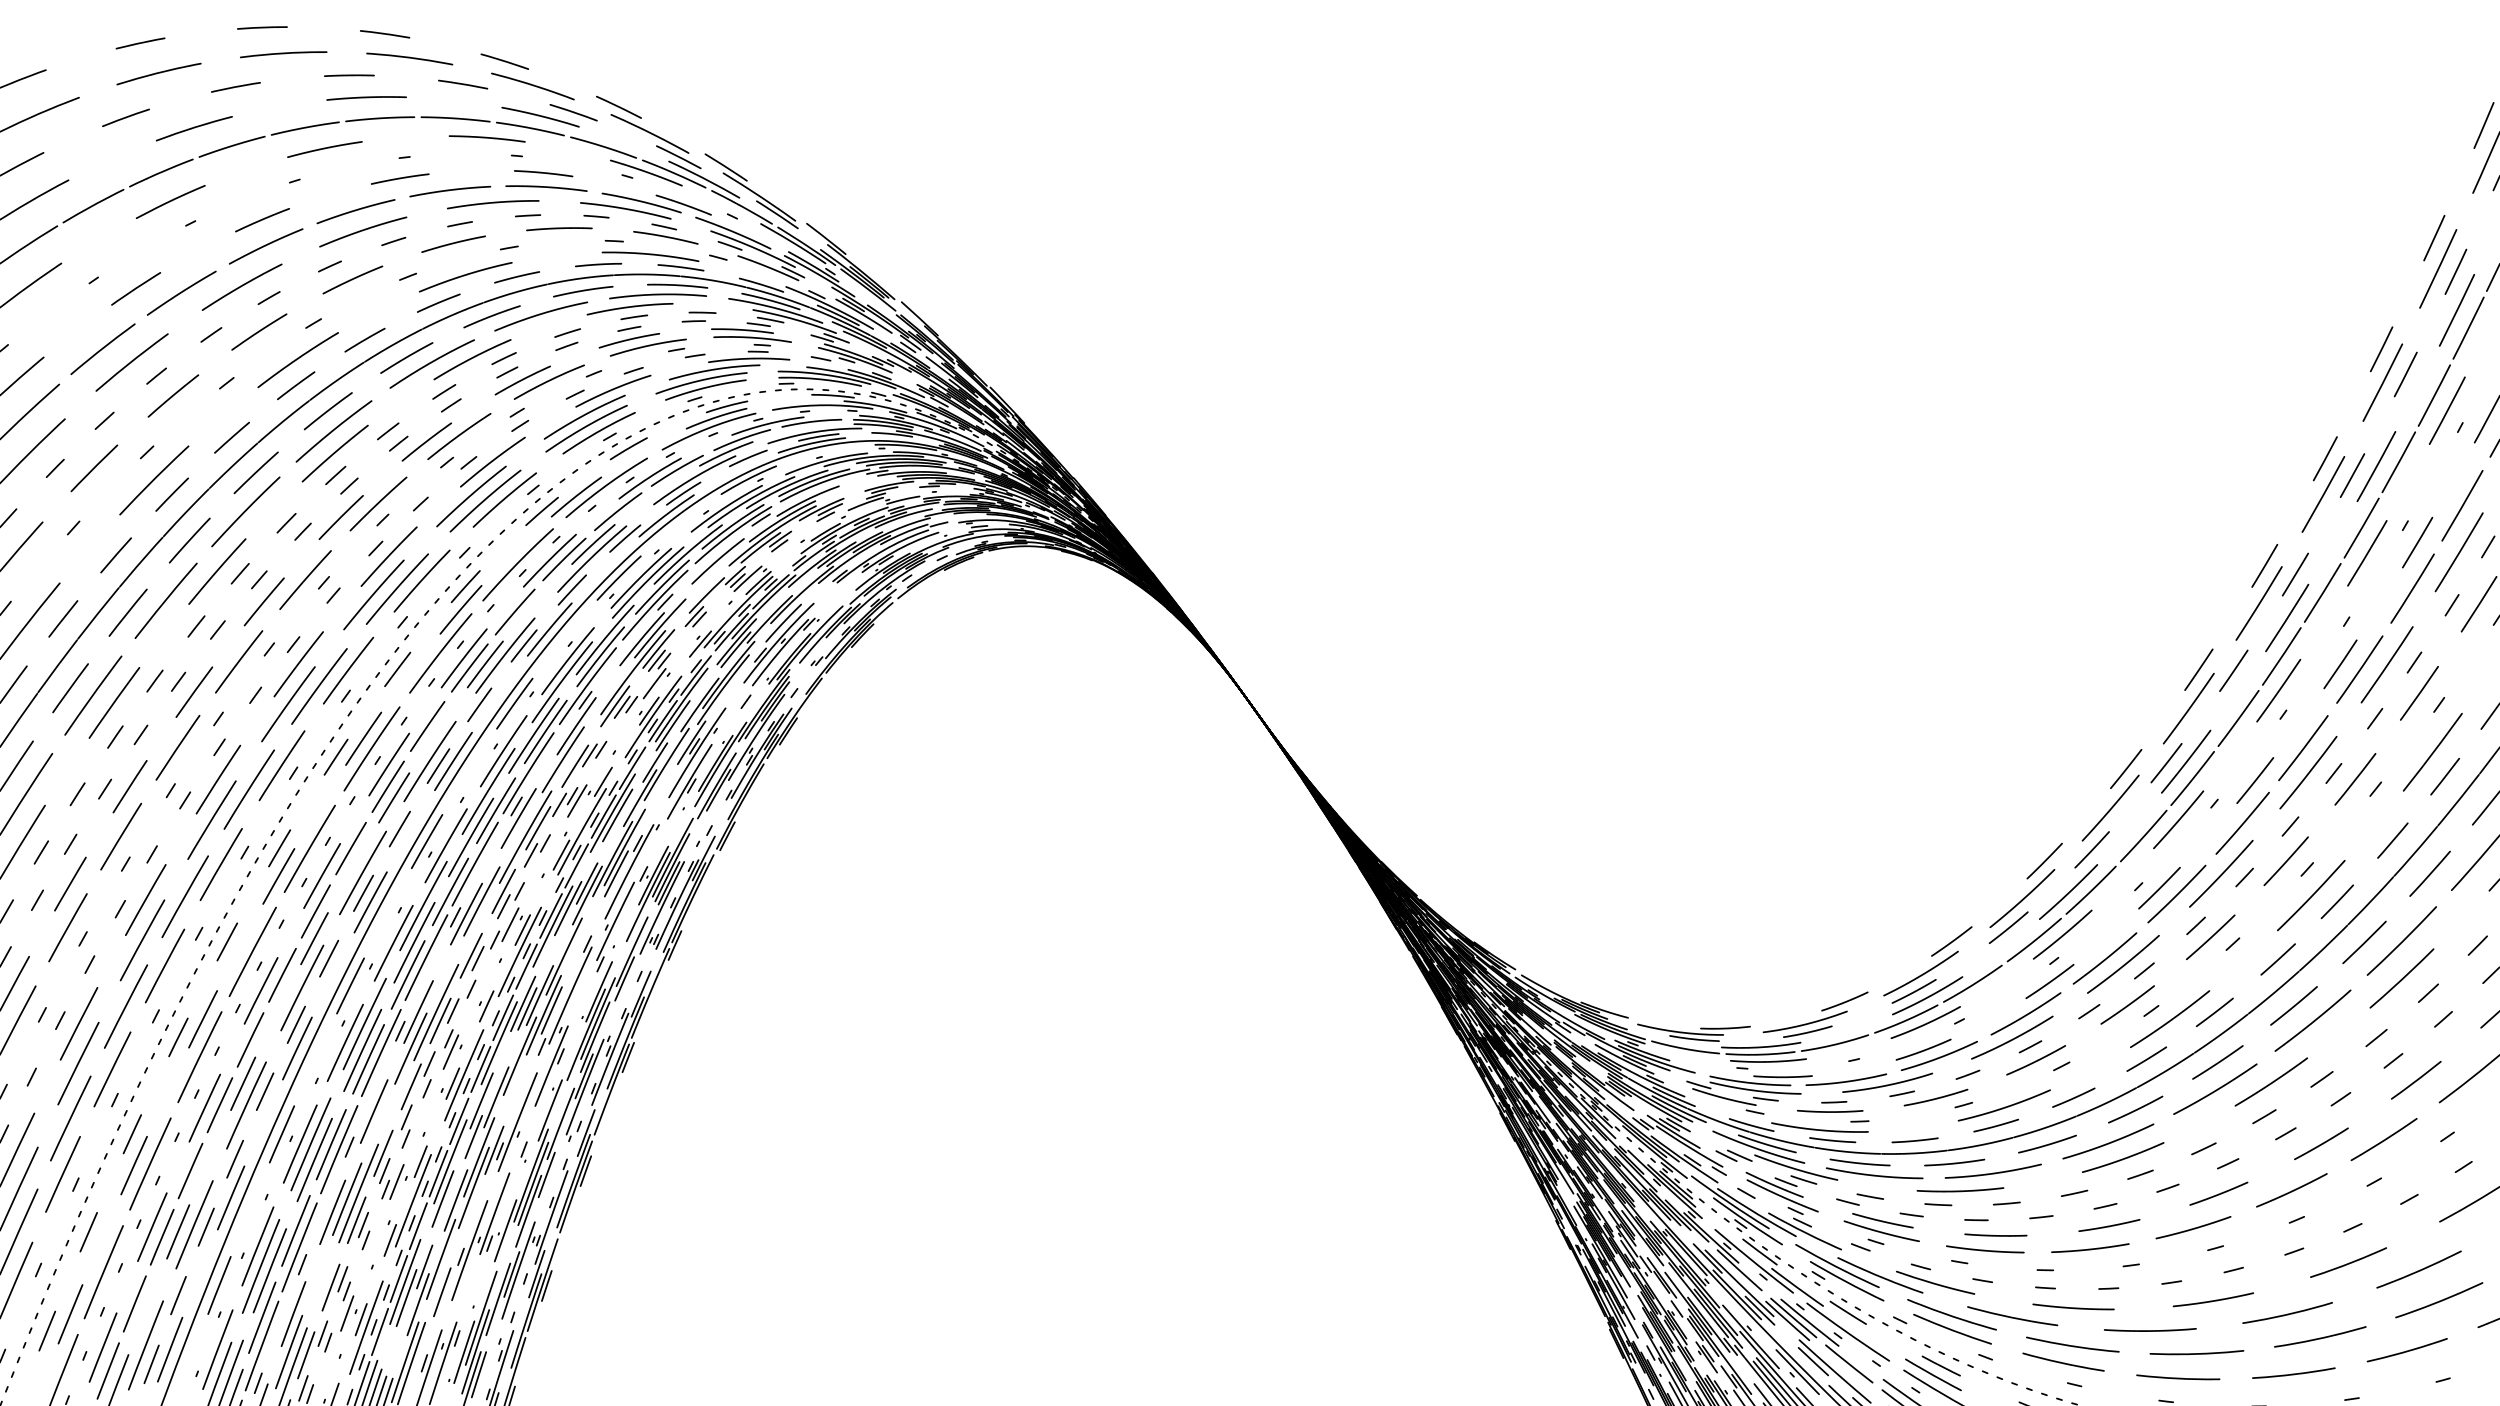 <svg xmlns="http://www.w3.org/2000/svg" version="1.1" xmlns:xlink="http://www.w3.org/1999/xlink" xmlns:svgjs="http://svgjs.dev/svgjs" viewBox="0 0 1422 800"><defs><linearGradient x1="50%" y1="0%" x2="50%" y2="100%" id="oooscillate-grad"><stop stop-color="hsl(206, 75%, 49%)" stop-opacity="1" offset="0%"></stop><stop stop-color="hsl(331, 90%, 56%)" stop-opacity="1" offset="100%"></stop></linearGradient></defs><g stroke-width="1" stroke="url(#oooscillate-grad)" fill="none" stroke-linecap="round"><path d="M 0 2225 Q 355.5 -100 711 400 Q 1066.5 900 1422 2225" stroke-dasharray="18 51" opacity="0.05"></path><path d="M 0 2200 Q 355.5 -100 711 400 Q 1066.5 900 1422 2200" stroke-dasharray="55 4" opacity="0.06"></path><path d="M 0 2175 Q 355.5 -100 711 400 Q 1066.5 900 1422 2175" stroke-dasharray="56 28" opacity="0.07"></path><path d="M 0 2150 Q 355.5 -100 711 400 Q 1066.5 900 1422 2150" stroke-dasharray="28 57" opacity="0.08"></path><path d="M 0 2125 Q 355.5 -100 711 400 Q 1066.5 900 1422 2125" stroke-dasharray="56 40" opacity="0.09"></path><path d="M 0 2100 Q 355.5 -100 711 400 Q 1066.5 900 1422 2100" stroke-dasharray="6 17" opacity="0.10"></path><path d="M 0 2075 Q 355.5 -100 711 400 Q 1066.5 900 1422 2075" stroke-dasharray="3 58" opacity="0.11"></path><path d="M 0 2050 Q 355.5 -100 711 400 Q 1066.5 900 1422 2050" stroke-dasharray="58 53" opacity="0.13"></path><path d="M 0 2025 Q 355.5 -100 711 400 Q 1066.5 900 1422 2025" stroke-dasharray="27 33" opacity="0.14"></path><path d="M 0 2000 Q 355.5 -100 711 400 Q 1066.5 900 1422 2000" stroke-dasharray="43 10" opacity="0.15"></path><path d="M 0 1975 Q 355.5 -100 711 400 Q 1066.5 900 1422 1975" stroke-dasharray="50 51" opacity="0.16"></path><path d="M 0 1950 Q 355.5 -100 711 400 Q 1066.5 900 1422 1950" stroke-dasharray="56 30" opacity="0.17"></path><path d="M 0 1925 Q 355.5 -100 711 400 Q 1066.5 900 1422 1925" stroke-dasharray="37 36" opacity="0.18"></path><path d="M 0 1900 Q 355.5 -100 711 400 Q 1066.5 900 1422 1900" stroke-dasharray="1 43" opacity="0.19"></path><path d="M 0 1875 Q 355.5 -100 711 400 Q 1066.5 900 1422 1875" stroke-dasharray="9 48" opacity="0.20"></path><path d="M 0 1850 Q 355.5 -100 711 400 Q 1066.5 900 1422 1850" stroke-dasharray="49 41" opacity="0.21"></path><path d="M 0 1825 Q 355.5 -100 711 400 Q 1066.5 900 1422 1825" stroke-dasharray="3 61" opacity="0.22"></path><path d="M 0 1800 Q 355.5 -100 711 400 Q 1066.5 900 1422 1800" stroke-dasharray="60 18" opacity="0.23"></path><path d="M 0 1775 Q 355.5 -100 711 400 Q 1066.5 900 1422 1775" stroke-dasharray="10 54" opacity="0.24"></path><path d="M 0 1750 Q 355.5 -100 711 400 Q 1066.5 900 1422 1750" stroke-dasharray="29 57" opacity="0.26"></path><path d="M 0 1725 Q 355.5 -100 711 400 Q 1066.5 900 1422 1725" stroke-dasharray="49 57" opacity="0.27"></path><path d="M 0 1700 Q 355.5 -100 711 400 Q 1066.5 900 1422 1700" stroke-dasharray="48 14" opacity="0.28"></path><path d="M 0 1675 Q 355.5 -100 711 400 Q 1066.5 900 1422 1675" stroke-dasharray="37 26" opacity="0.29"></path><path d="M 0 1650 Q 355.5 -100 711 400 Q 1066.5 900 1422 1650" stroke-dasharray="26 53" opacity="0.30"></path><path d="M 0 1625 Q 355.5 -100 711 400 Q 1066.5 900 1422 1625" stroke-dasharray="34 26" opacity="0.31"></path><path d="M 0 1600 Q 355.5 -100 711 400 Q 1066.5 900 1422 1600" stroke-dasharray="51 22" opacity="0.32"></path><path d="M 0 1575 Q 355.5 -100 711 400 Q 1066.5 900 1422 1575" stroke-dasharray="28 4" opacity="0.33"></path><path d="M 0 1550 Q 355.5 -100 711 400 Q 1066.5 900 1422 1550" stroke-dasharray="9 12" opacity="0.34"></path><path d="M 0 1525 Q 355.5 -100 711 400 Q 1066.5 900 1422 1525" stroke-dasharray="56 21" opacity="0.35"></path><path d="M 0 1500 Q 355.5 -100 711 400 Q 1066.5 900 1422 1500" stroke-dasharray="19 29" opacity="0.36"></path><path d="M 0 1475 Q 355.5 -100 711 400 Q 1066.5 900 1422 1475" stroke-dasharray="2 25" opacity="0.37"></path><path d="M 0 1450 Q 355.5 -100 711 400 Q 1066.5 900 1422 1450" stroke-dasharray="21 59" opacity="0.38"></path><path d="M 0 1425 Q 355.5 -100 711 400 Q 1066.5 900 1422 1425" stroke-dasharray="11 20" opacity="0.40"></path><path d="M 0 1400 Q 355.5 -100 711 400 Q 1066.5 900 1422 1400" stroke-dasharray="15 18" opacity="0.41"></path><path d="M 0 1375 Q 355.5 -100 711 400 Q 1066.5 900 1422 1375" stroke-dasharray="28 13" opacity="0.42"></path><path d="M 0 1350 Q 355.5 -100 711 400 Q 1066.5 900 1422 1350" stroke-dasharray="60 52" opacity="0.43"></path><path d="M 0 1325 Q 355.5 -100 711 400 Q 1066.5 900 1422 1325" stroke-dasharray="44 49" opacity="0.44"></path><path d="M 0 1300 Q 355.5 -100 711 400 Q 1066.5 900 1422 1300" stroke-dasharray="39 23" opacity="0.45"></path><path d="M 0 1275 Q 355.5 -100 711 400 Q 1066.5 900 1422 1275" stroke-dasharray="12 60" opacity="0.46"></path><path d="M 0 1250 Q 355.5 -100 711 400 Q 1066.5 900 1422 1250" stroke-dasharray="54 6" opacity="0.47"></path><path d="M 0 1225 Q 355.5 -100 711 400 Q 1066.5 900 1422 1225" stroke-dasharray="43 10" opacity="0.48"></path><path d="M 0 1200 Q 355.5 -100 711 400 Q 1066.5 900 1422 1200" stroke-dasharray="51 17" opacity="0.49"></path><path d="M 0 1175 Q 355.5 -100 711 400 Q 1066.5 900 1422 1175" stroke-dasharray="57 18" opacity="0.50"></path><path d="M 0 1150 Q 355.5 -100 711 400 Q 1066.5 900 1422 1150" stroke-dasharray="48 15" opacity="0.51"></path><path d="M 0 1125 Q 355.5 -100 711 400 Q 1066.5 900 1422 1125" stroke-dasharray="3 33" opacity="0.53"></path><path d="M 0 1100 Q 355.5 -100 711 400 Q 1066.5 900 1422 1100" stroke-dasharray="35 58" opacity="0.54"></path><path d="M 0 1075 Q 355.5 -100 711 400 Q 1066.5 900 1422 1075" stroke-dasharray="42 0" opacity="0.55"></path><path d="M 0 1050 Q 355.5 -100 711 400 Q 1066.5 900 1422 1050" stroke-dasharray="39 54" opacity="0.56"></path><path d="M 0 1025 Q 355.5 -100 711 400 Q 1066.5 900 1422 1025" stroke-dasharray="23 19" opacity="0.57"></path><path d="M 0 1000 Q 355.5 -100 711 400 Q 1066.5 900 1422 1000" stroke-dasharray="54 20" opacity="0.58"></path><path d="M 0 975 Q 355.5 -100 711 400 Q 1066.5 900 1422 975" stroke-dasharray="33 59" opacity="0.59"></path><path d="M 0 950 Q 355.5 -100 711 400 Q 1066.5 900 1422 950" stroke-dasharray="34 7" opacity="0.60"></path><path d="M 0 925 Q 355.5 -100 711 400 Q 1066.5 900 1422 925" stroke-dasharray="42 32" opacity="0.61"></path><path d="M 0 900 Q 355.5 -100 711 400 Q 1066.5 900 1422 900" stroke-dasharray="5 22" opacity="0.62"></path><path d="M 0 875 Q 355.5 -100 711 400 Q 1066.5 900 1422 875" stroke-dasharray="57 10" opacity="0.63"></path><path d="M 0 850 Q 355.5 -100 711 400 Q 1066.5 900 1422 850" stroke-dasharray="36 56" opacity="0.64"></path><path d="M 0 825 Q 355.5 -100 711 400 Q 1066.5 900 1422 825" stroke-dasharray="24 37" opacity="0.65"></path><path d="M 0 800 Q 355.5 -100 711 400 Q 1066.5 900 1422 800" stroke-dasharray="3 6" opacity="0.67"></path><path d="M 0 775 Q 355.5 -100 711 400 Q 1066.5 900 1422 775" stroke-dasharray="8 45" opacity="0.68"></path><path d="M 0 750 Q 355.5 -100 711 400 Q 1066.5 900 1422 750" stroke-dasharray="47 19" opacity="0.69"></path><path d="M 0 725 Q 355.5 -100 711 400 Q 1066.5 900 1422 725" stroke-dasharray="53 18" opacity="0.70"></path><path d="M 0 700 Q 355.5 -100 711 400 Q 1066.5 900 1422 700" stroke-dasharray="52 27" opacity="0.71"></path><path d="M 0 675 Q 355.5 -100 711 400 Q 1066.5 900 1422 675" stroke-dasharray="46 34" opacity="0.72"></path><path d="M 0 650 Q 355.5 -100 711 400 Q 1066.5 900 1422 650" stroke-dasharray="11 25" opacity="0.73"></path><path d="M 0 625 Q 355.5 -100 711 400 Q 1066.5 900 1422 625" stroke-dasharray="9 40" opacity="0.74"></path><path d="M 0 600 Q 355.5 -100 711 400 Q 1066.5 900 1422 600" stroke-dasharray="44 16" opacity="0.75"></path><path d="M 0 575 Q 355.5 -100 711 400 Q 1066.5 900 1422 575" stroke-dasharray="35 30" opacity="0.76"></path><path d="M 0 550 Q 355.5 -100 711 400 Q 1066.5 900 1422 550" stroke-dasharray="13 24" opacity="0.77"></path><path d="M 0 525 Q 355.5 -100 711 400 Q 1066.5 900 1422 525" stroke-dasharray="15 24" opacity="0.78"></path><path d="M 0 500 Q 355.5 -100 711 400 Q 1066.5 900 1422 500" stroke-dasharray="49 46" opacity="0.79"></path><path d="M 0 475 Q 355.5 -100 711 400 Q 1066.5 900 1422 475" stroke-dasharray="55 13" opacity="0.81"></path><path d="M 0 450 Q 355.5 -100 711 400 Q 1066.5 900 1422 450" stroke-dasharray="34 20" opacity="0.82"></path><path d="M 0 425 Q 355.5 -100 711 400 Q 1066.5 900 1422 425" stroke-dasharray="37 1" opacity="0.83"></path><path d="M 0 400 Q 355.5 -100 711 400 Q 1066.5 900 1422 400" stroke-dasharray="26 21" opacity="0.84"></path><path d="M 0 375 Q 355.5 -100 711 400 Q 1066.5 900 1422 375" stroke-dasharray="55 52" opacity="0.85"></path><path d="M 0 350 Q 355.5 -100 711 400 Q 1066.5 900 1422 350" stroke-dasharray="10 50" opacity="0.86"></path><path d="M 0 325 Q 355.5 -100 711 400 Q 1066.5 900 1422 325" stroke-dasharray="37 24" opacity="0.87"></path><path d="M 0 300 Q 355.5 -100 711 400 Q 1066.5 900 1422 300" stroke-dasharray="14 25" opacity="0.88"></path><path d="M 0 275 Q 355.5 -100 711 400 Q 1066.5 900 1422 275" stroke-dasharray="52 24" opacity="0.89"></path><path d="M 0 250 Q 355.5 -100 711 400 Q 1066.5 900 1422 250" stroke-dasharray="46 9" opacity="0.90"></path><path d="M 0 225 Q 355.5 -100 711 400 Q 1066.5 900 1422 225" stroke-dasharray="33 49" opacity="0.91"></path><path d="M 0 200 Q 355.5 -100 711 400 Q 1066.5 900 1422 200" stroke-dasharray="6 58" opacity="0.92"></path><path d="M 0 175 Q 355.5 -100 711 400 Q 1066.5 900 1422 175" stroke-dasharray="43 50" opacity="0.94"></path><path d="M 0 150 Q 355.5 -100 711 400 Q 1066.5 900 1422 150" stroke-dasharray="39 4" opacity="0.95"></path><path d="M 0 125 Q 355.5 -100 711 400 Q 1066.5 900 1422 125" stroke-dasharray="45 55" opacity="0.96"></path><path d="M 0 100 Q 355.5 -100 711 400 Q 1066.5 900 1422 100" stroke-dasharray="28 37" opacity="0.97"></path><path d="M 0 75 Q 355.5 -100 711 400 Q 1066.5 900 1422 75" stroke-dasharray="49 23" opacity="0.98"></path><path d="M 0 50 Q 355.5 -100 711 400 Q 1066.5 900 1422 50" stroke-dasharray="28 42" opacity="0.99"></path></g></svg>